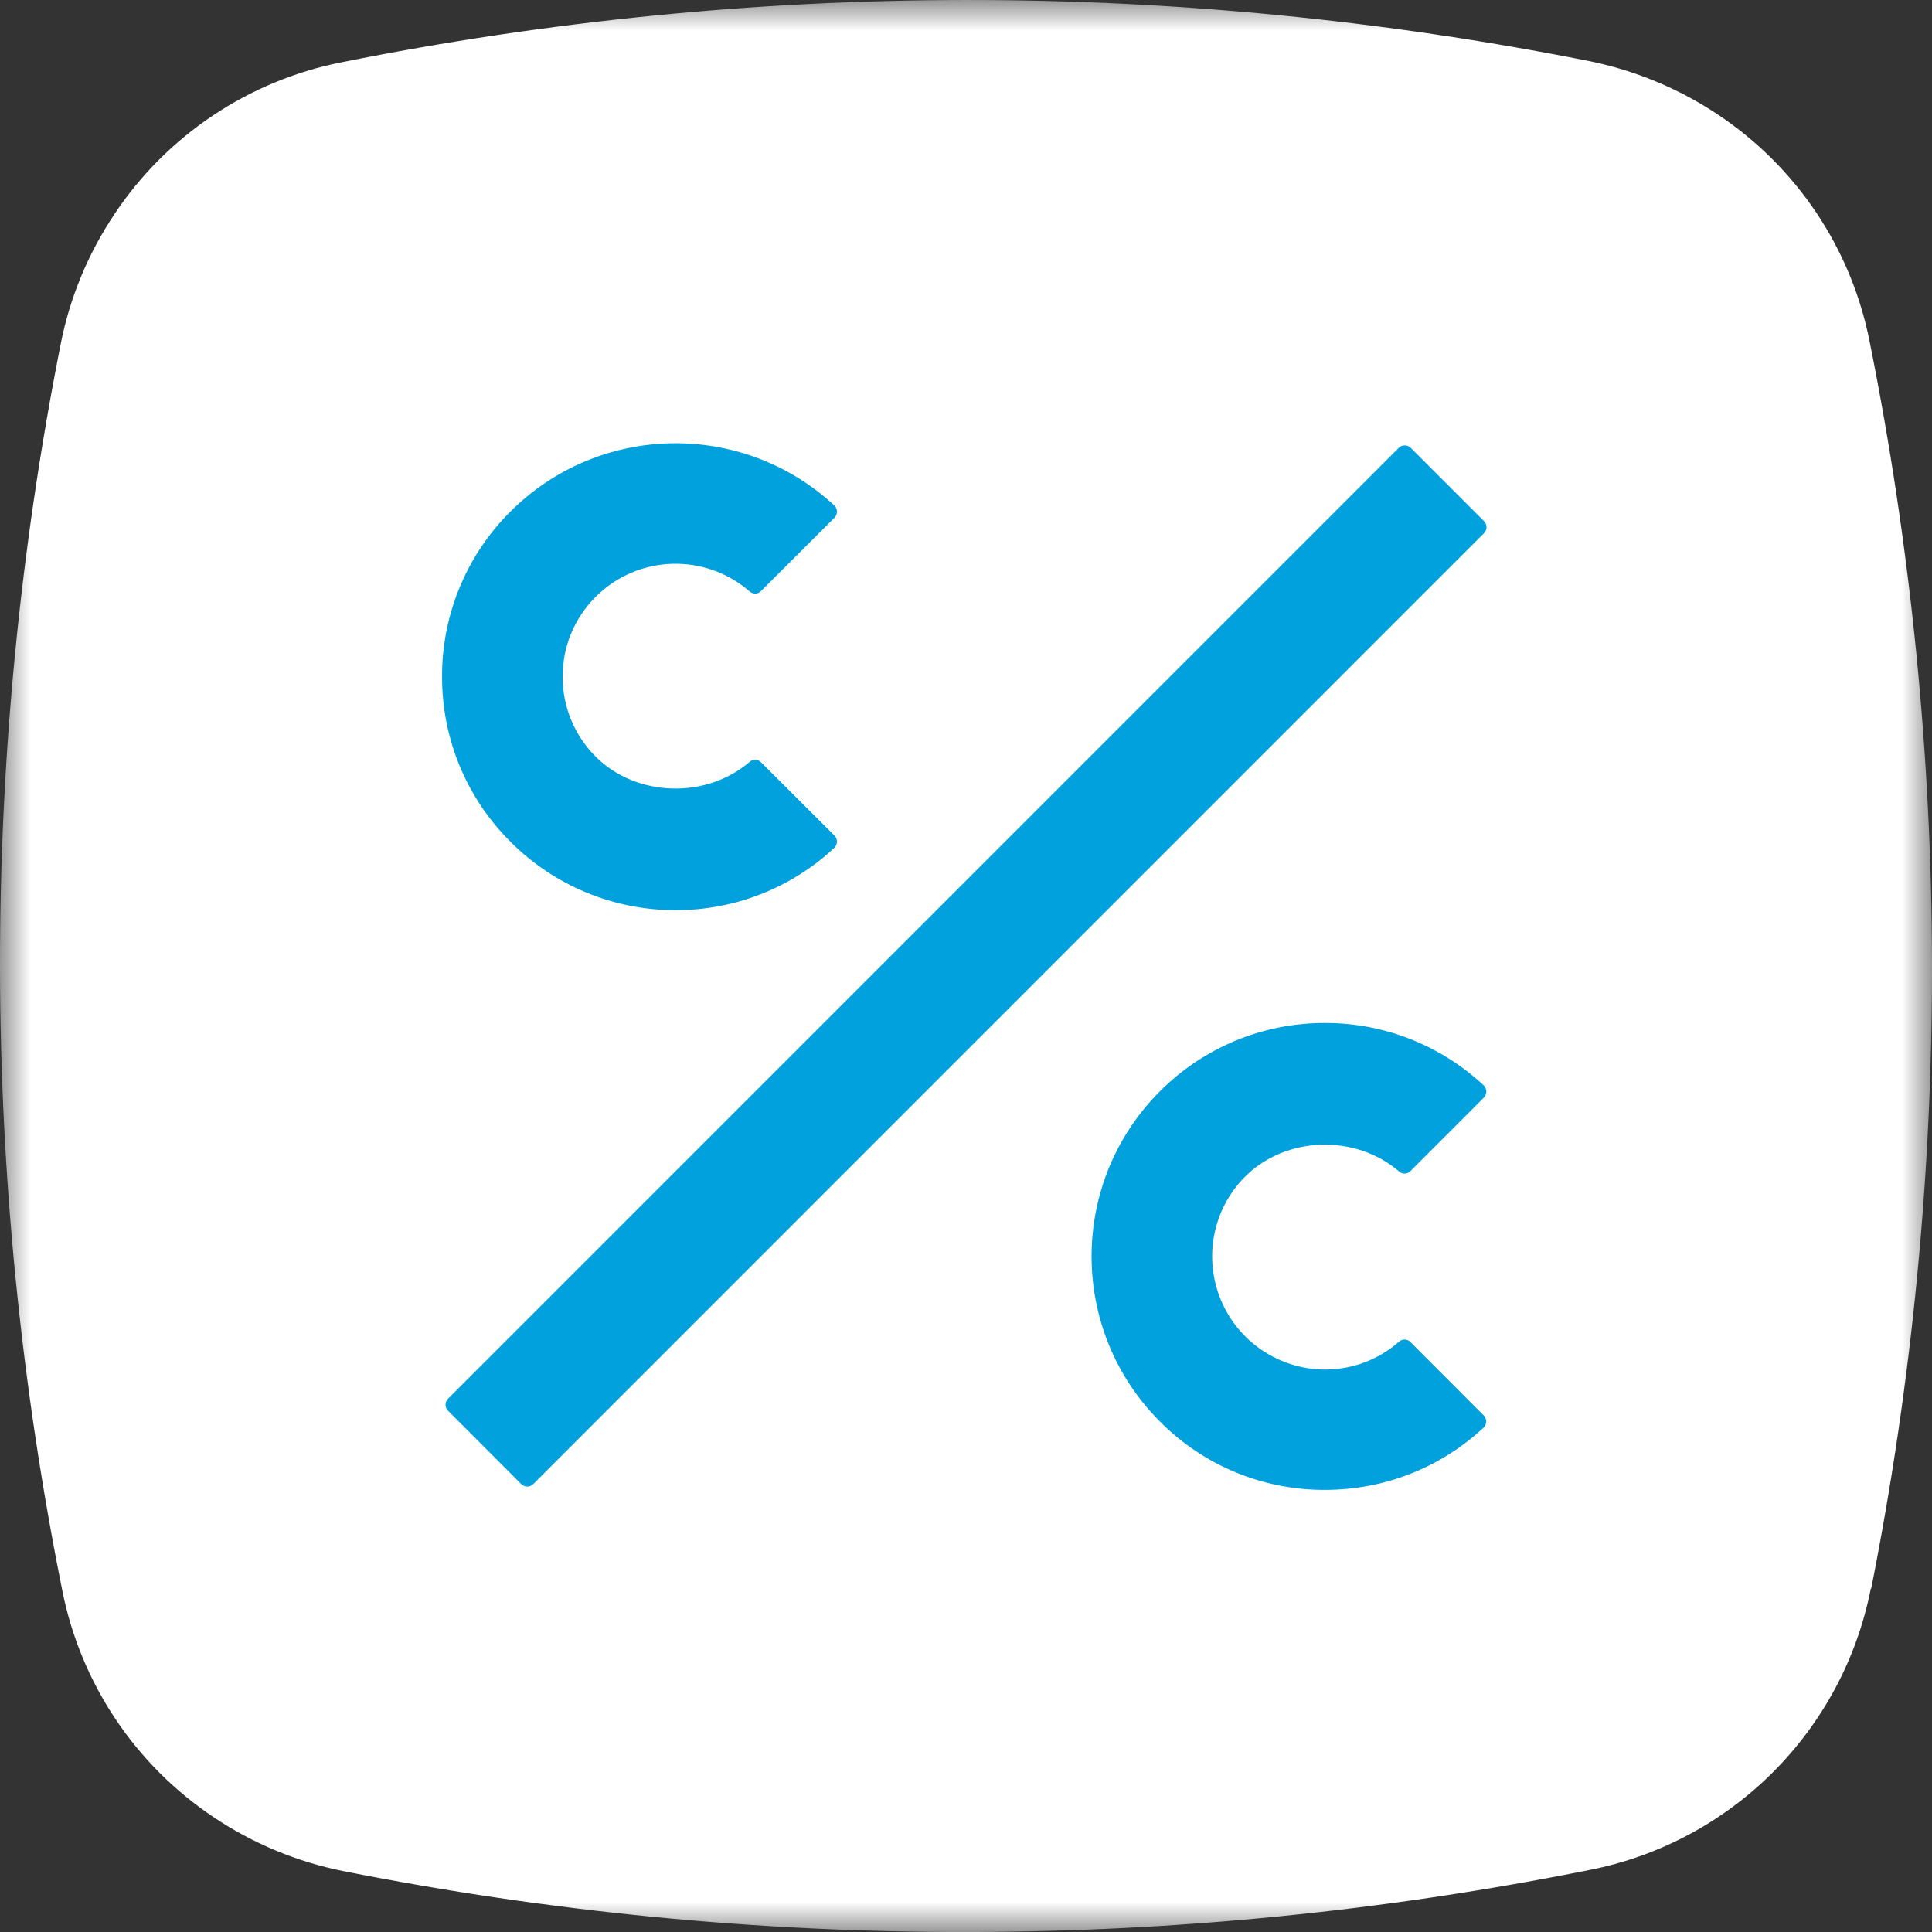 <?xml version="1.0" encoding="UTF-8"?>
<svg width="32px" height="32px" viewBox="0 0 32 32" version="1.1" xmlns="http://www.w3.org/2000/svg" xmlns:xlink="http://www.w3.org/1999/xlink">
    <rect x="0" y="0" width="32" height="32" fill="#333333" stroke="none"/>
    <!-- Generator: Sketch 55.1 (78136) - https://sketchapp.com -->
    <title>logo</title>
    <desc>Created with Sketch.</desc>
    <defs>
        <polygon id="path-1" points="0 0 32 0 32 32 0 32"></polygon>
        <polygon id="path-3" points="0 0 32 0 32 32 0 32"></polygon>
    </defs>
    <g id="Page-1" stroke="none" stroke-width="1" fill="none" fill-rule="evenodd">
        <g id="logo">
            <g id="Clipped">
                <mask id="mask-2" fill="white">
                    <use xlink:href="#path-1"></use>
                </mask>
                <g id="a"></g>
                <polygon id="Path" fill="#00A1DC" fill-rule="nonzero" mask="url(#mask-2)" points="3.5 4.5 27.5 4.5 27.5 27.5 3.5 27.5"></polygon>
            </g>
            <g id="Clipped">
                <mask id="mask-4" fill="white">
                    <use xlink:href="#path-3"></use>
                </mask>
                <g id="a"></g>
                <path d="M24.572,23.647 C24.6,23.62 24.615,23.584 24.616,23.545 C24.616,23.507 24.601,23.47 24.574,23.443 L23.359,22.226 C23.307,22.175 23.224,22.174 23.171,22.224 C22.831,22.521 22.4,22.684 21.944,22.684 C21.188,22.681 20.508,22.225 20.22,21.527 C19.931,20.828 20.089,20.025 20.622,19.489 C21.298,18.815 22.452,18.782 23.172,19.402 C23.225,19.451 23.307,19.45 23.359,19.399 L24.576,18.181 C24.603,18.154 24.618,18.117 24.618,18.079 C24.617,18.04 24.602,18.004 24.574,17.977 C23.861,17.311 22.92,16.941 21.944,16.944 C20.917,16.942 19.933,17.35 19.209,18.078 C17.702,19.589 17.704,22.035 19.212,23.545 C19.934,24.273 20.919,24.681 21.944,24.677 C22.928,24.677 23.856,24.313 24.572,23.647 Z M13.818,14.043 C13.846,14.017 13.862,13.98 13.862,13.942 C13.863,13.903 13.848,13.866 13.821,13.839 L12.602,12.623 C12.55,12.572 12.468,12.571 12.415,12.62 C11.698,13.236 10.54,13.207 9.865,12.531 C9.514,12.18 9.317,11.703 9.319,11.206 C9.319,10.706 9.514,10.236 9.866,9.885 C10.561,9.191 11.673,9.152 12.415,9.795 C12.47,9.843 12.551,9.845 12.602,9.792 L13.821,8.575 C13.848,8.548 13.863,8.511 13.862,8.472 C13.862,8.434 13.846,8.397 13.818,8.371 C12.293,6.96 9.926,7.005 8.455,8.472 C7.727,9.195 7.319,10.18 7.322,11.206 C7.319,12.232 7.726,13.217 8.454,13.941 C9.178,14.669 10.162,15.077 11.189,15.075 C12.165,15.078 13.105,14.709 13.819,14.043 L13.818,14.043 Z M8.832,24.582 L24.581,8.83 C24.635,8.775 24.635,8.688 24.581,8.633 L23.365,7.417 C23.311,7.364 23.223,7.364 23.169,7.417 L7.42,23.168 C7.366,23.223 7.366,23.31 7.42,23.365 L8.635,24.582 C8.69,24.636 8.777,24.636 8.832,24.582 L8.832,24.582 Z M1.892,3.552 C2.762,2.242 4.12,1.334 5.664,1.03 C12.477,-0.336 19.493,-0.343 26.309,1.009 C27.072,1.162 27.799,1.462 28.447,1.893 C29.758,2.762 30.666,4.12 30.968,5.663 C32.335,12.477 32.344,19.494 30.993,26.312 L30.987,26.309 C30.526,28.665 28.686,30.508 26.331,30.972 C19.519,32.337 12.504,32.343 5.689,30.992 C4.925,30.84 4.199,30.539 3.551,30.107 C2.241,29.236 1.333,27.878 1.03,26.334 C-0.336,19.521 -0.343,12.506 1.007,5.69 C1.158,4.926 1.459,4.2 1.892,3.553 L1.892,3.552 Z" id="Shape" fill="#FFFFFF" fill-rule="nonzero" mask="url(#mask-4)"></path>
            </g>
        </g>
    </g>
</svg>